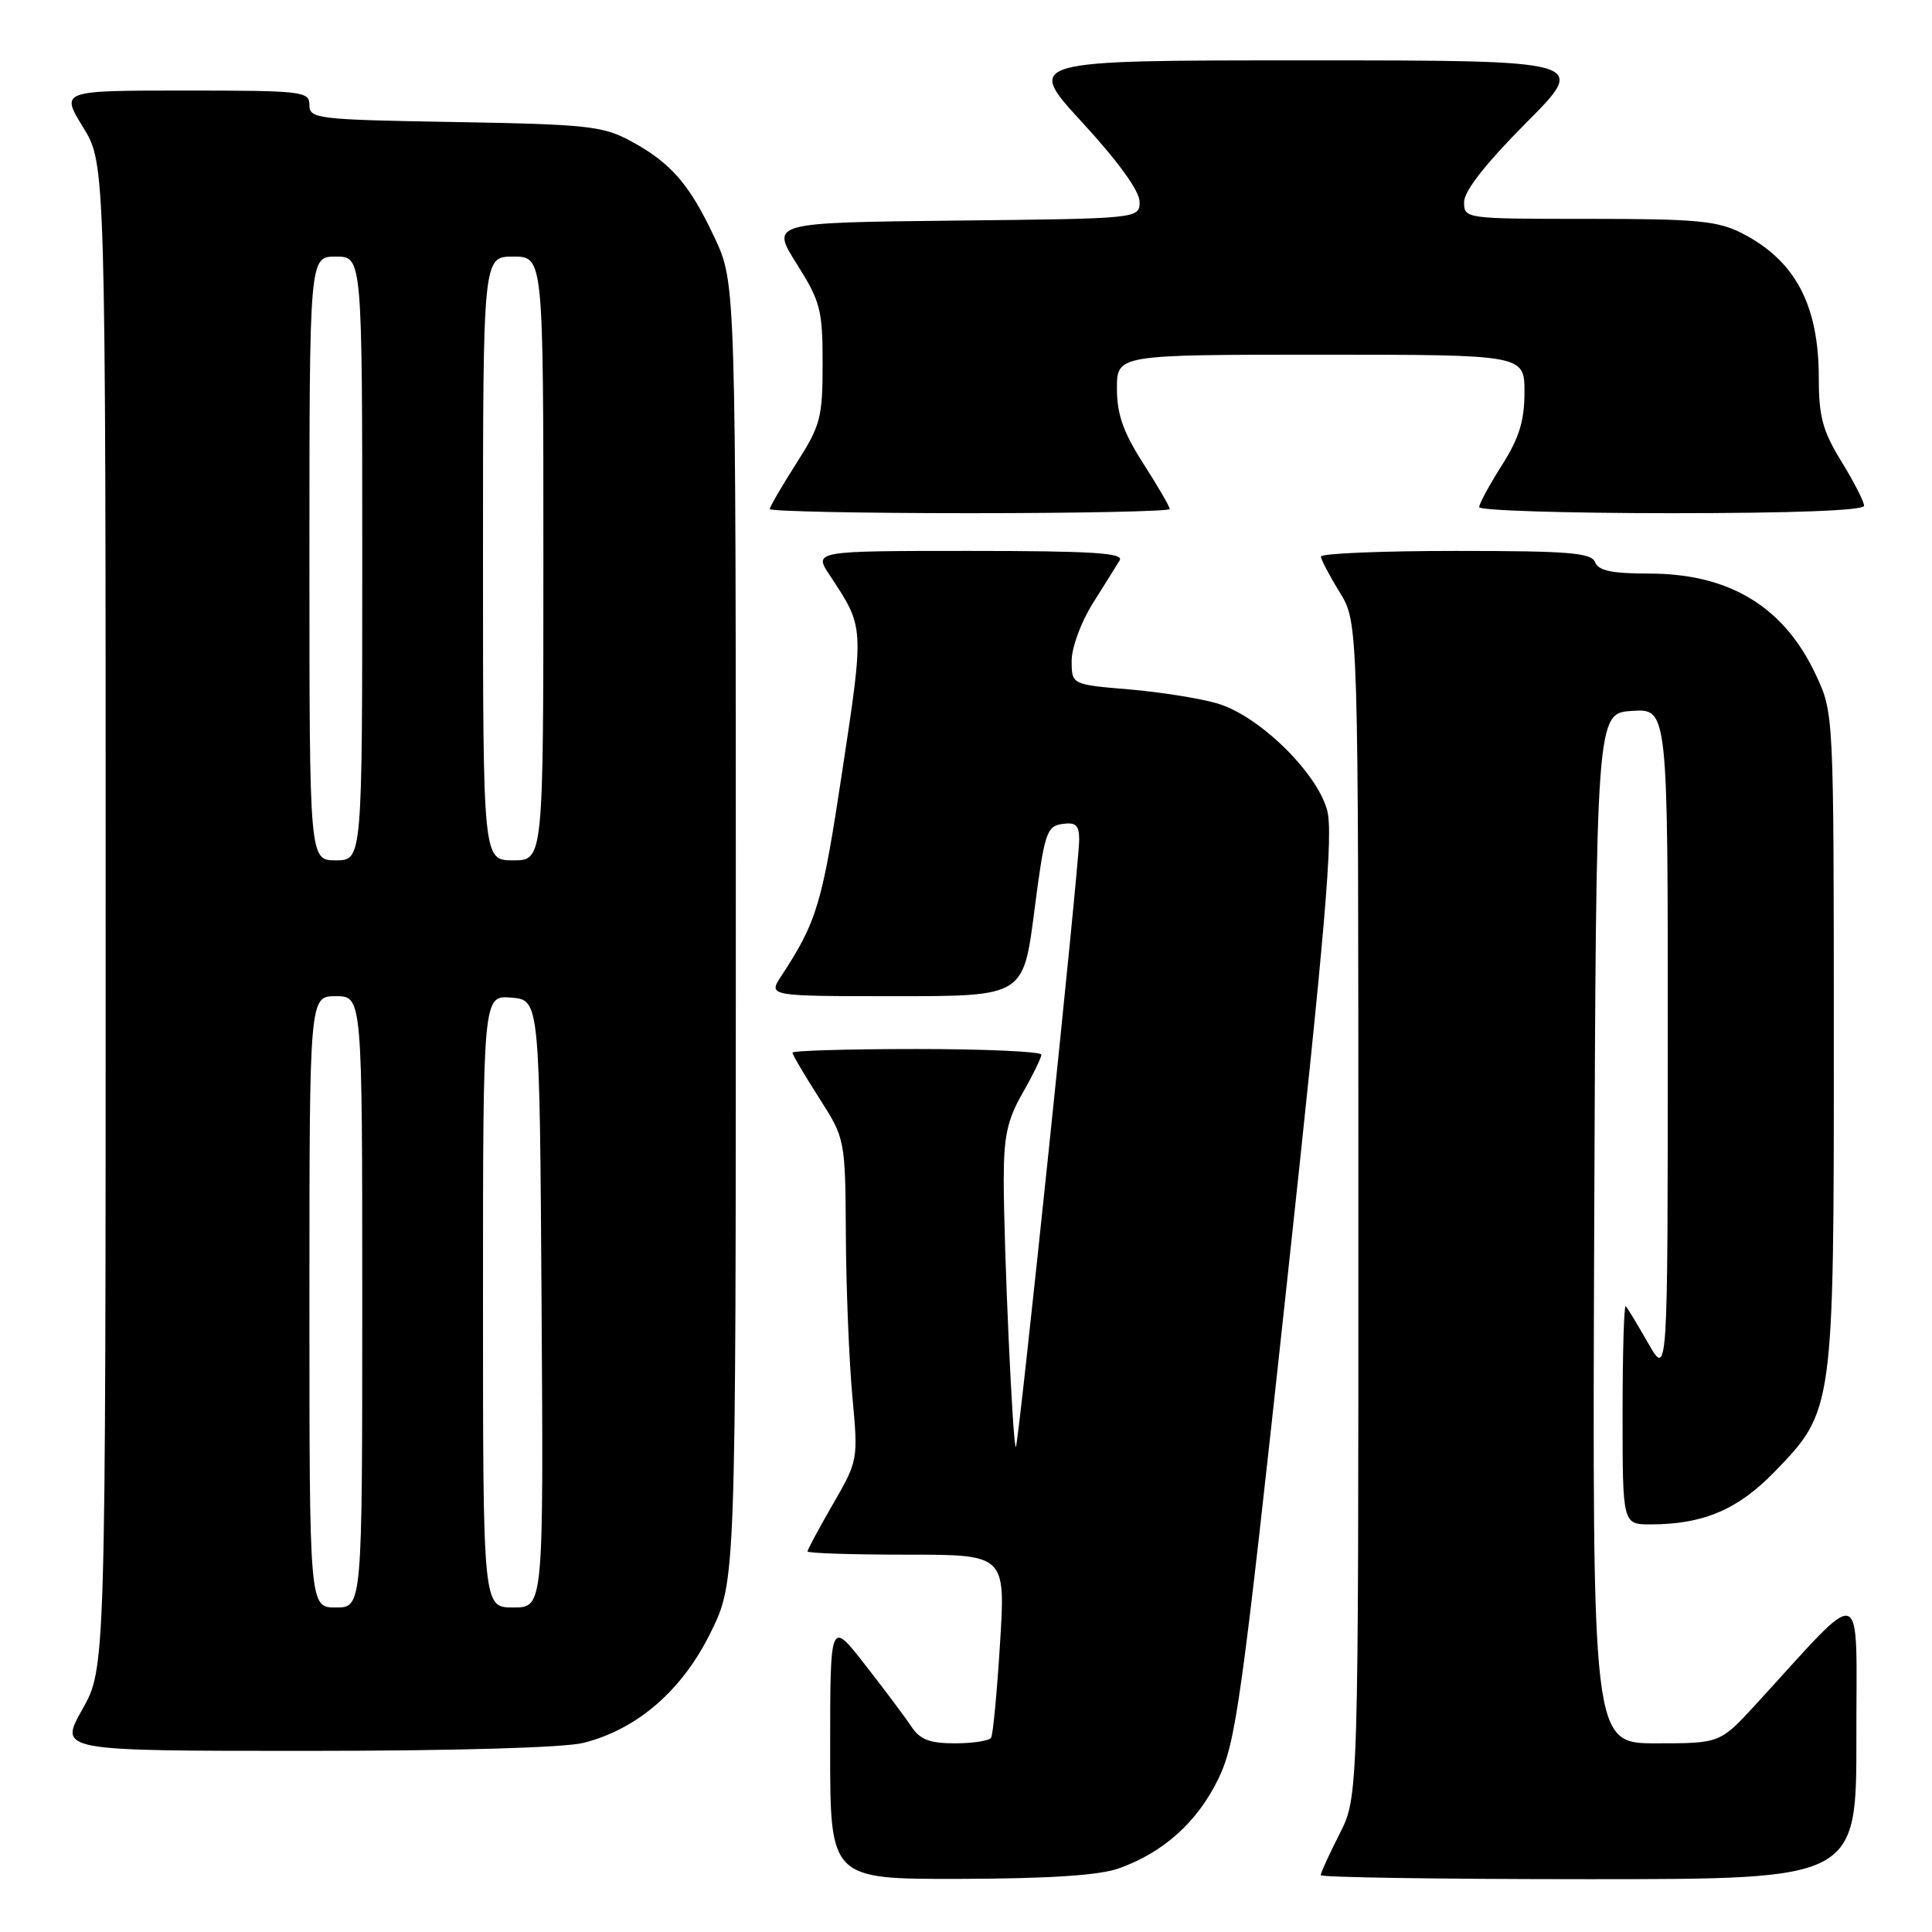 <?xml version="1.0" encoding="UTF-8" standalone="no"?>
<!DOCTYPE svg PUBLIC "-//W3C//DTD SVG 1.1//EN" "http://www.w3.org/Graphics/SVG/1.1/DTD/svg11.dtd" >
<svg xmlns="http://www.w3.org/2000/svg" xmlns:xlink="http://www.w3.org/1999/xlink" version="1.1" viewBox="0 0 256 256">
 <g >
 <path fill="currentColor"
d=" M 148.25 247.57 C 154.17 245.46 158.63 241.45 161.41 235.76 C 163.76 230.93 164.50 225.65 170.43 170.85 C 175.65 122.68 176.69 110.46 175.85 107.35 C 174.48 102.32 166.84 94.87 161.37 93.23 C 159.11 92.55 153.82 91.71 149.63 91.35 C 142.00 90.71 142.00 90.71 142.00 87.55 C 142.00 85.81 143.26 82.39 144.80 79.95 C 146.34 77.50 147.95 74.94 148.36 74.25 C 148.96 73.27 144.72 73.00 128.46 73.00 C 107.80 73.00 107.80 73.00 109.96 76.25 C 114.54 83.18 114.53 82.87 111.59 102.28 C 108.94 119.80 108.26 122.10 103.52 129.34 C 101.77 132.00 101.77 132.00 118.68 132.00 C 135.60 132.00 135.60 132.00 137.05 120.75 C 138.39 110.36 138.67 109.48 140.75 109.18 C 142.55 108.92 143.00 109.34 143.00 111.27 C 143.00 114.53 134.99 191.34 134.61 191.72 C 134.22 192.12 133.01 165.52 133.00 156.35 C 133.00 150.57 133.47 148.38 135.49 144.85 C 136.86 142.46 137.98 140.16 137.99 139.75 C 137.99 139.34 130.57 139.00 121.50 139.00 C 112.42 139.00 105.00 139.22 105.00 139.48 C 105.00 139.74 106.58 142.42 108.50 145.43 C 112.00 150.90 112.00 150.90 112.08 163.70 C 112.12 170.74 112.51 180.32 112.94 185.00 C 113.72 193.44 113.70 193.54 110.36 199.32 C 108.51 202.52 107.00 205.34 107.00 205.57 C 107.00 205.81 112.90 206.00 120.12 206.00 C 133.24 206.00 133.24 206.00 132.51 217.75 C 132.11 224.21 131.58 229.84 131.33 230.25 C 131.09 230.66 128.94 231.00 126.56 231.00 C 123.18 231.00 121.90 230.51 120.74 228.75 C 119.92 227.51 117.16 223.83 114.62 220.58 C 110.00 214.65 110.00 214.65 110.00 231.83 C 110.00 249.00 110.00 249.00 127.25 248.96 C 139.02 248.93 145.69 248.49 148.25 247.57 Z  M 245.98 230.25 C 245.95 209.26 247.41 209.75 232.71 225.78 C 227.92 231.00 227.92 231.00 219.45 231.00 C 210.99 231.00 210.99 231.00 211.24 162.75 C 211.50 94.50 211.50 94.50 216.25 94.20 C 221.00 93.89 221.00 93.89 220.99 138.20 C 220.98 182.50 220.98 182.50 218.40 178.00 C 216.99 175.53 215.65 173.31 215.42 173.08 C 215.19 172.85 215.00 179.27 215.00 187.33 C 215.00 202.00 215.00 202.00 218.75 201.99 C 225.68 201.98 230.27 200.03 235.10 195.06 C 242.99 186.93 243.00 186.84 242.99 137.57 C 242.98 94.50 242.98 94.50 240.63 89.46 C 236.41 80.40 229.18 76.00 218.50 76.00 C 213.59 76.00 211.79 75.62 211.36 74.50 C 210.88 73.24 207.88 73.00 192.89 73.00 C 183.05 73.00 175.01 73.34 175.03 73.75 C 175.05 74.16 176.17 76.30 177.53 78.50 C 179.99 82.50 179.99 82.50 179.99 160.28 C 180.00 238.07 180.00 238.07 177.50 243.00 C 176.12 245.71 175.00 248.17 175.00 248.47 C 175.00 248.76 190.97 249.00 210.50 249.00 C 246.00 249.00 246.00 249.00 245.98 230.25 Z  M 77.31 230.94 C 84.45 229.14 90.39 223.99 94.16 216.33 C 97.50 209.54 97.50 209.54 97.50 123.52 C 97.50 37.50 97.50 37.50 94.69 31.50 C 91.36 24.39 88.89 21.55 83.50 18.65 C 79.88 16.70 77.69 16.47 60.25 16.17 C 42.03 15.86 41.00 15.74 41.00 13.92 C 41.00 12.10 40.11 12.00 24.51 12.00 C 8.02 12.00 8.02 12.00 11.01 16.86 C 14.00 21.72 14.00 21.72 14.00 121.38 C 14.00 221.03 14.00 221.03 10.90 226.52 C 7.81 232.00 7.81 232.00 40.46 232.00 C 60.13 232.00 74.78 231.58 77.31 230.94 Z  M 155.00 67.45 C 155.00 67.15 153.43 64.44 151.50 61.43 C 148.83 57.27 148.00 54.89 148.00 51.48 C 148.00 47.00 148.00 47.00 175.00 47.00 C 202.00 47.00 202.00 47.00 202.00 51.97 C 202.00 55.76 201.30 58.04 199.00 61.66 C 197.35 64.26 196.00 66.75 196.00 67.20 C 196.00 67.64 207.47 68.00 221.50 68.00 C 237.57 68.00 247.00 67.64 247.00 67.02 C 247.00 66.47 245.65 63.84 244.00 61.15 C 241.52 57.12 241.00 55.21 241.00 50.11 C 241.00 40.38 237.88 34.51 230.79 30.89 C 227.59 29.26 224.80 29.00 210.54 29.00 C 194.10 29.00 194.00 28.99 194.00 26.77 C 194.00 25.32 196.86 21.67 202.23 16.27 C 210.46 8.00 210.46 8.00 173.15 8.00 C 135.84 8.00 135.84 8.00 143.42 16.24 C 148.16 21.39 151.00 25.32 151.00 26.72 C 151.00 28.97 151.00 28.97 126.56 29.23 C 102.12 29.50 102.12 29.50 105.56 34.95 C 108.72 39.96 109.00 41.05 109.00 48.18 C 109.00 55.36 108.73 56.38 105.50 61.43 C 103.58 64.44 102.00 67.15 102.00 67.45 C 102.00 67.75 113.92 68.00 128.50 68.00 C 143.07 68.00 155.00 67.75 155.00 67.45 Z  M 41.00 172.50 C 41.00 132.00 41.00 132.00 44.50 132.00 C 48.00 132.00 48.00 132.00 48.00 172.50 C 48.00 213.00 48.00 213.00 44.50 213.00 C 41.00 213.00 41.00 213.00 41.00 172.50 Z  M 64.00 172.44 C 64.00 131.88 64.00 131.88 67.75 132.19 C 71.50 132.50 71.50 132.50 71.76 172.75 C 72.02 213.00 72.02 213.00 68.01 213.00 C 64.00 213.00 64.00 213.00 64.00 172.44 Z  M 41.00 74.00 C 41.00 34.00 41.00 34.00 44.50 34.00 C 48.00 34.00 48.00 34.00 48.00 74.00 C 48.00 114.00 48.00 114.00 44.50 114.00 C 41.00 114.00 41.00 114.00 41.00 74.00 Z  M 64.00 74.00 C 64.00 34.00 64.00 34.00 68.00 34.00 C 72.00 34.00 72.00 34.00 72.00 74.00 C 72.00 114.00 72.00 114.00 68.00 114.00 C 64.00 114.00 64.00 114.00 64.00 74.00 Z "/>
</g>
</svg>